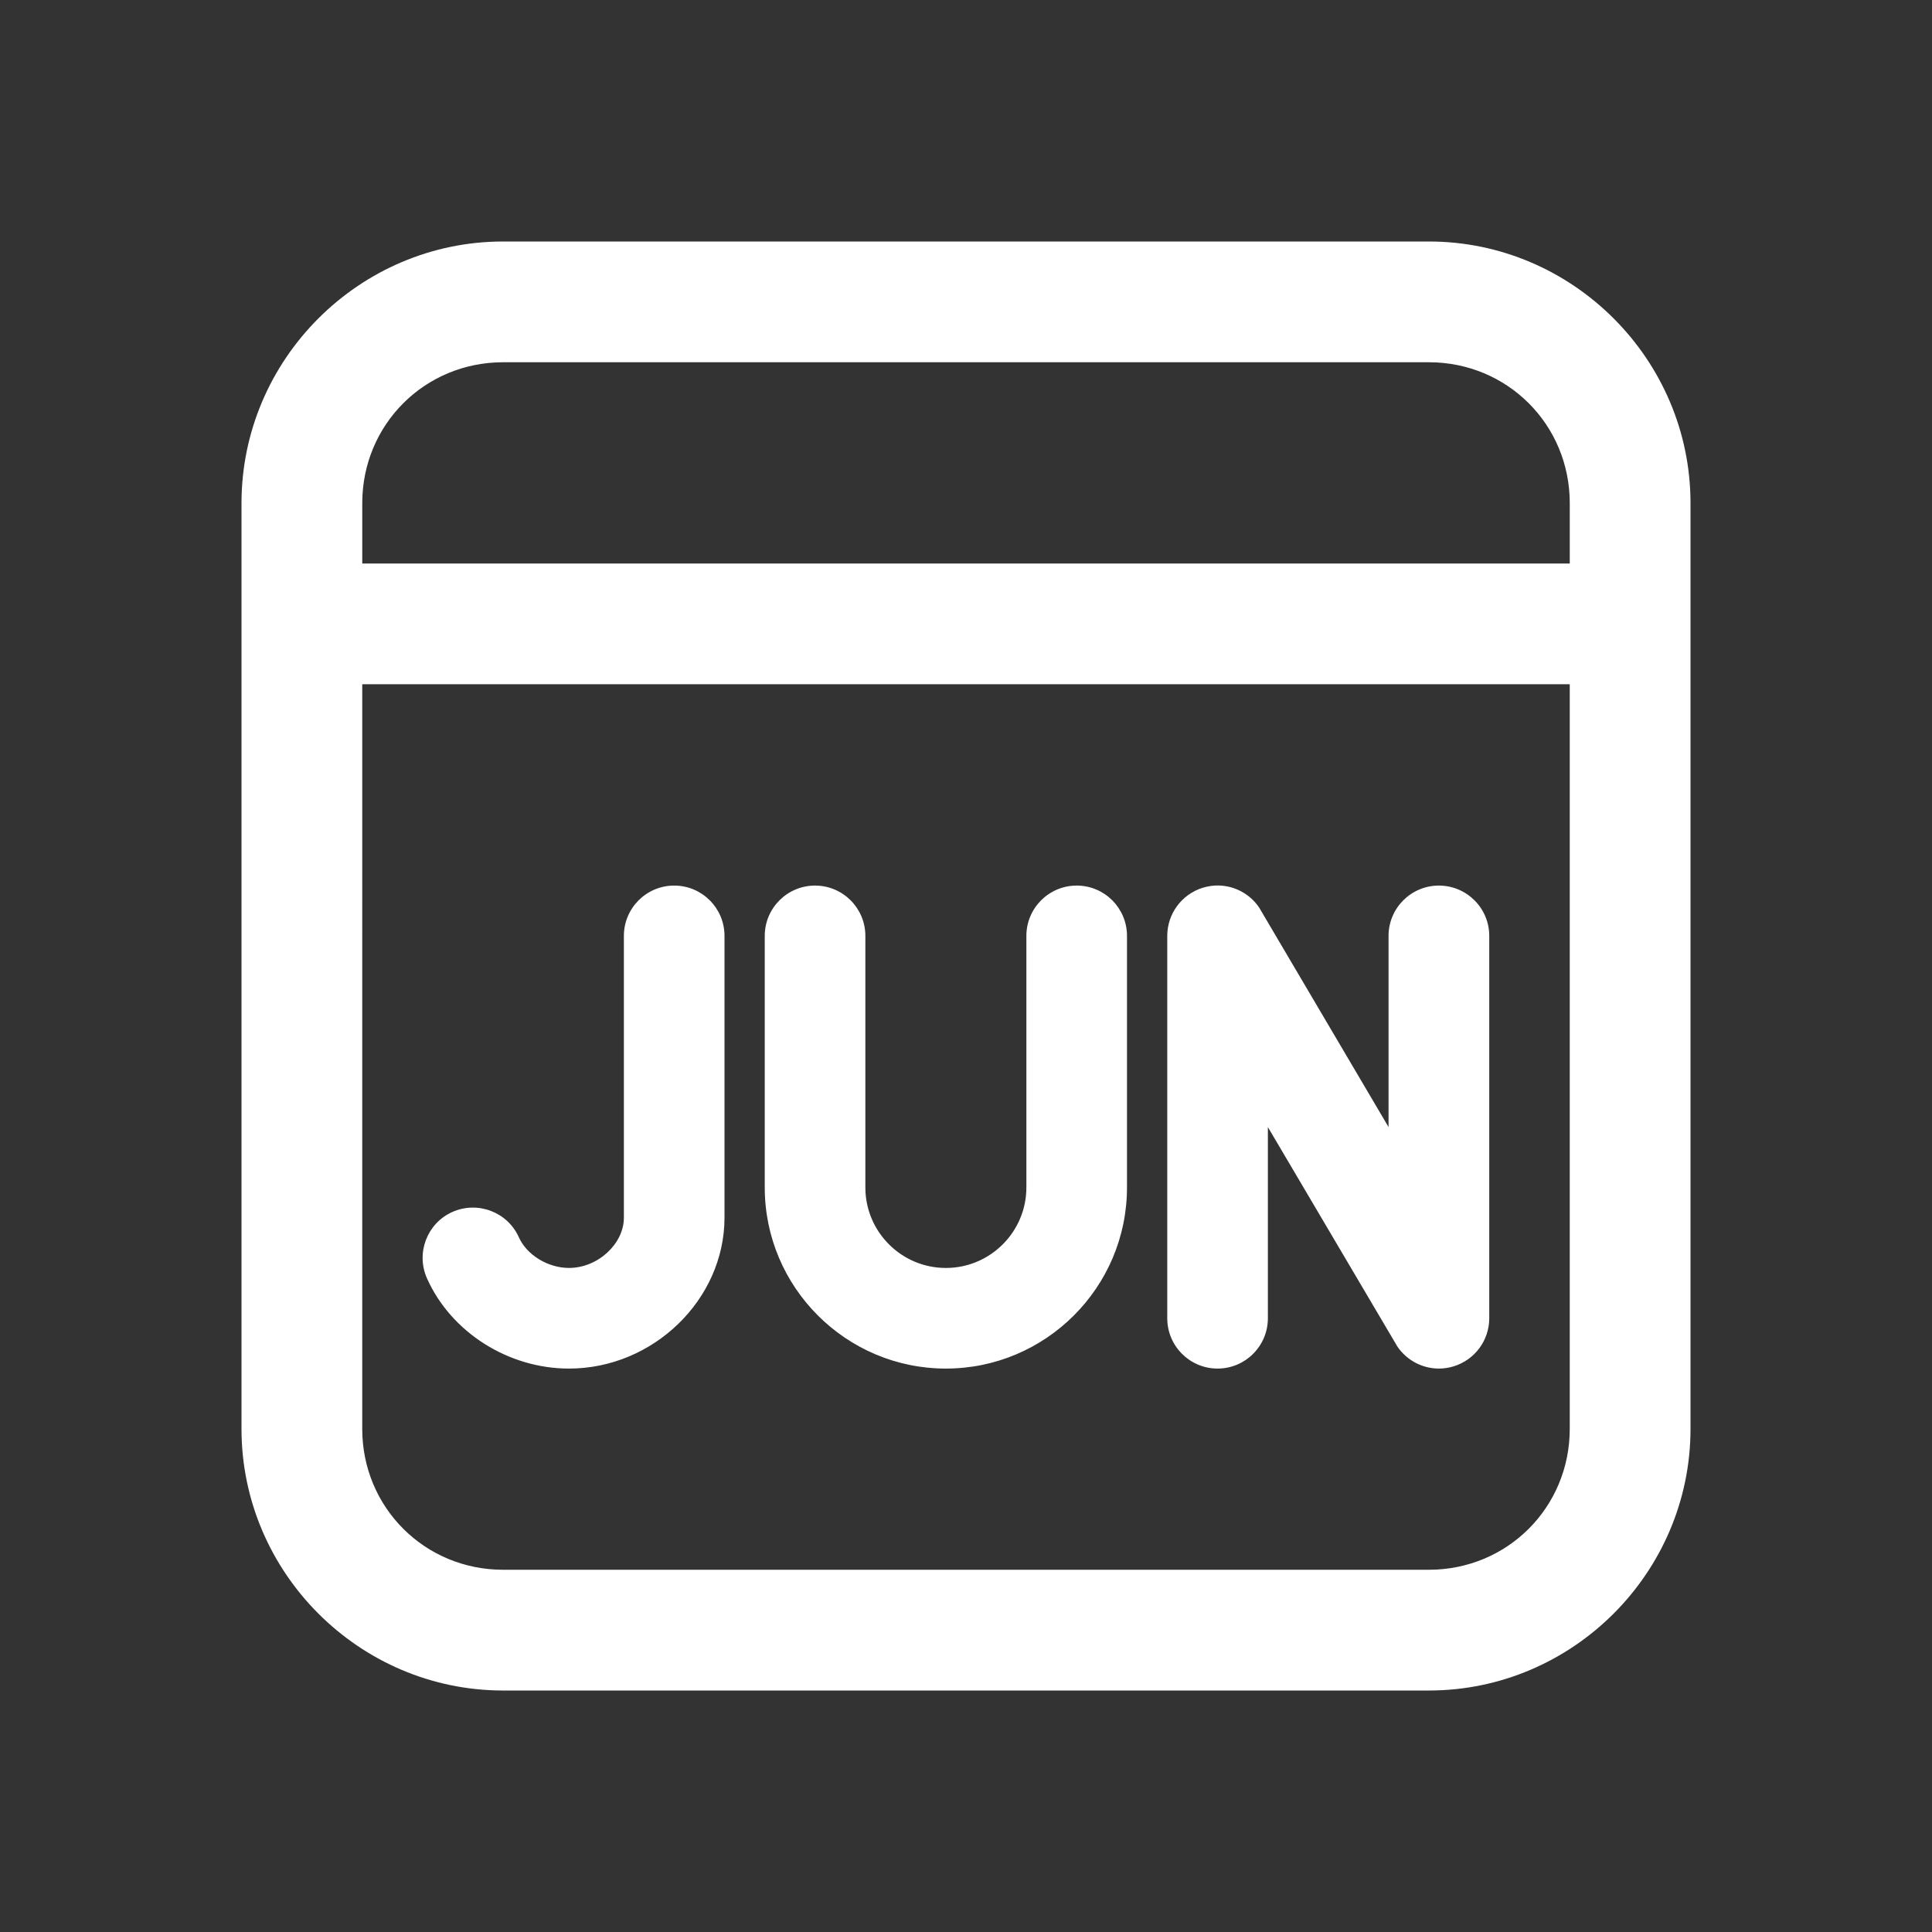 <svg xmlns="http://www.w3.org/2000/svg" x="0px" y="0px"
width="96" height="96"
viewBox="0 0 172 172"
style=" fill:#000000;"><rect x="0" y="0" width="172" height="172" fill="#333333" stroke="none"/><g fill="none" fill-rule="nonzero" stroke="none" stroke-width="1" stroke-linecap="butt" stroke-linejoin="miter" stroke-miterlimit="10" stroke-dasharray="" stroke-dashoffset="0" font-family="none" font-weight="none" font-size="none" text-anchor="none" style="mix-blend-mode: normal"><path d="M0,172v-172h172v172z" fill="none"></path><g fill="#ffffff"><path d="M44.792,21.5c-12.799,0 -23.292,10.492 -23.292,23.292v82.417c0,12.799 10.492,23.292 23.292,23.292h82.417c12.799,0 23.292,-10.492 23.292,-23.292v-82.417c0,-12.799 -10.492,-23.292 -23.292,-23.292zM44.792,32.25h82.417c6.988,0 12.542,5.554 12.542,12.542v5.375h-107.5v-5.375c0,-6.988 5.554,-12.542 12.542,-12.542zM32.25,60.917h107.5v66.292c0,6.988 -5.554,12.542 -12.542,12.542h-82.417c-6.988,0 -12.542,-5.554 -12.542,-12.542zM108.494,78.833c-0.472,-0.01 -0.951,0.057 -1.421,0.203c-1.874,0.581 -3.156,2.32 -3.156,4.283v34.042c0,2.473 2.007,4.479 4.479,4.479c2.473,0 4.479,-2.007 4.479,-4.479v-17.021l11.534,19.547c0.853,1.243 2.244,1.953 3.695,1.953c0.441,0 0.886,-0.067 1.323,-0.203c1.874,-0.581 3.156,-2.313 3.156,-4.276v-34.042c0,-2.476 -2.014,-4.479 -4.486,-4.479c-2.473,0 -4.479,2.007 -4.479,4.479v17.021l-11.527,-19.554c-0.83,-1.215 -2.181,-1.923 -3.597,-1.953zM60.021,78.84c-2.473,0 -4.479,2.007 -4.479,4.479v25.083c0,2.344 -2.327,4.479 -4.885,4.479c-1.874,0 -3.756,-1.149 -4.465,-2.729c-1.01,-2.257 -3.667,-3.257 -5.921,-2.254c-2.257,1.01 -3.264,3.663 -2.254,5.921c2.15,4.798 7.236,8.021 12.64,8.021c7.507,0 13.843,-6.156 13.843,-13.438v-25.083c0,-2.476 -2.007,-4.479 -4.479,-4.479zM72.562,78.84c-2.473,0 -4.479,2.007 -4.479,4.479v22.396c0,8.89 7.235,16.125 16.125,16.125c8.89,0 16.125,-7.235 16.125,-16.125v-22.396c0,-2.476 -2.007,-4.479 -4.479,-4.479c-2.473,0 -4.479,2.007 -4.479,4.479v22.396c0,3.952 -3.214,7.167 -7.167,7.167c-3.952,0 -7.167,-3.214 -7.167,-7.167v-22.396c0,-2.473 -2.007,-4.479 -4.479,-4.479z"></path></g></g></svg>